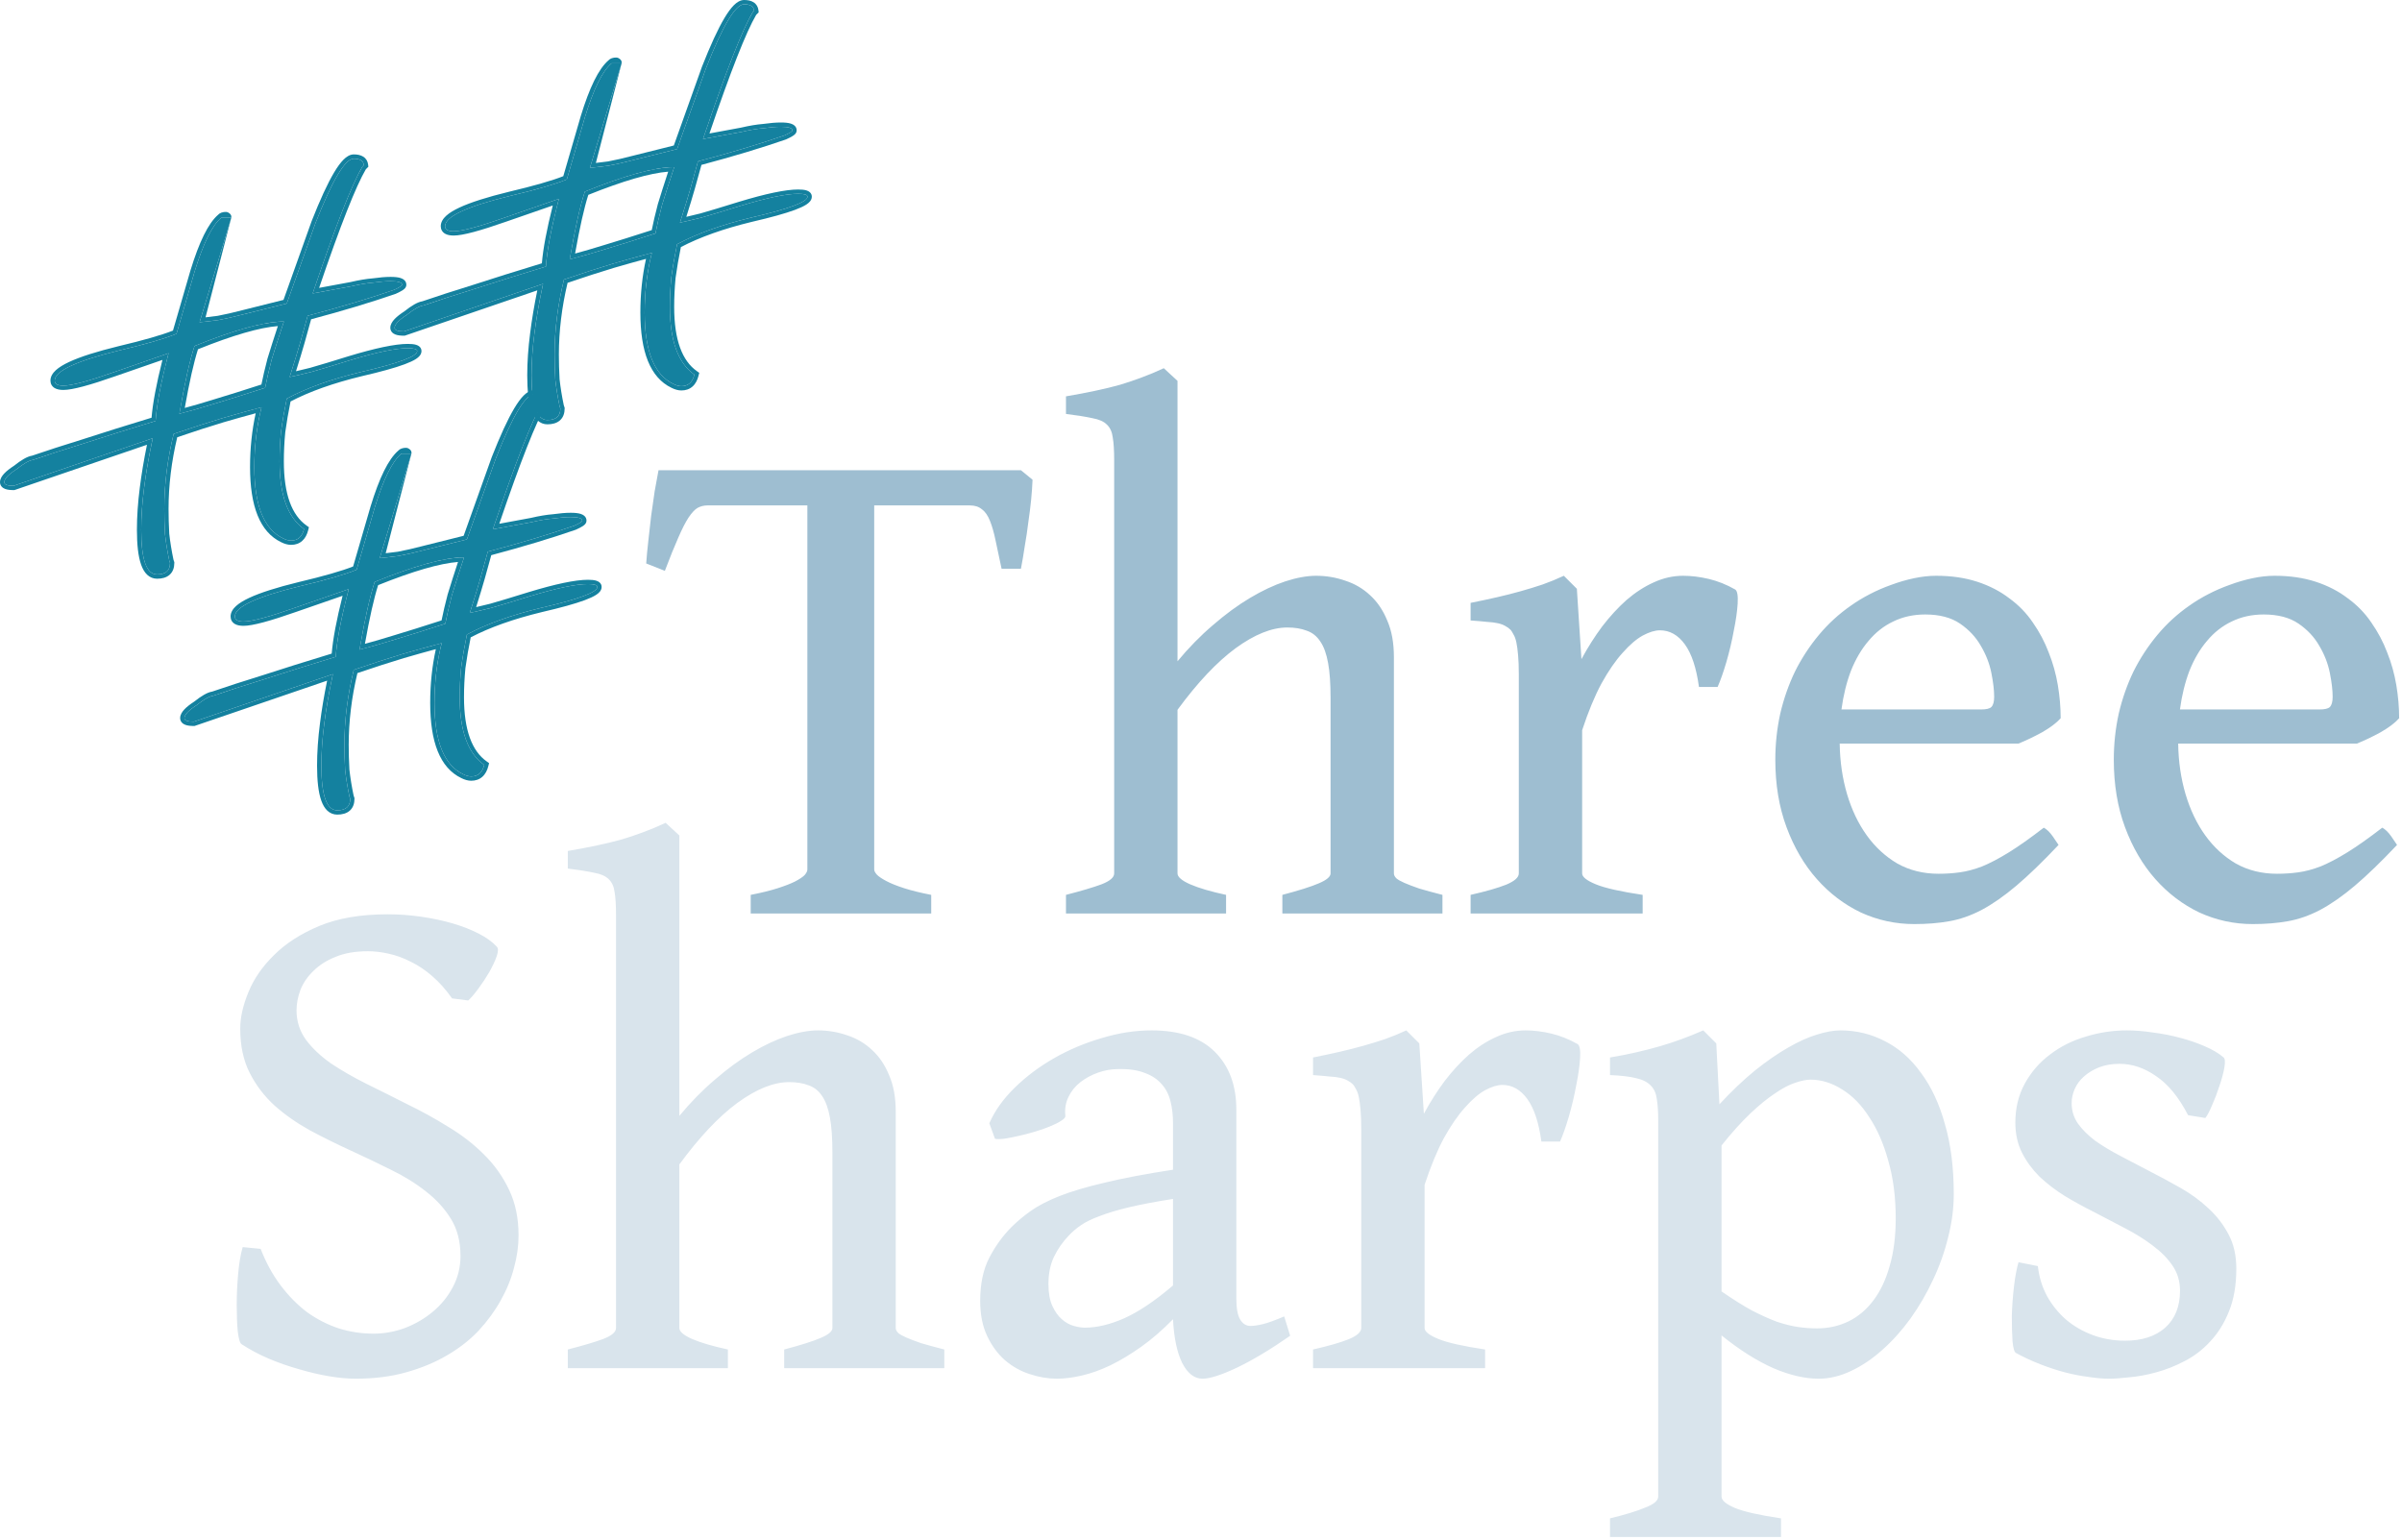 <svg width="560" height="359" viewBox="0 0 560 359" fill="none" xmlns="http://www.w3.org/2000/svg">
<path d="M127.616 97.936C125.152 97.936 123.92 94.464 123.92 87.52C123.92 84.496 124.144 81.248 124.592 77.776C125.04 74.192 125.712 70.328 126.608 66.184L94.184 77.272C92.728 77.272 92 76.992 92 76.432C92 75.648 92.952 74.64 94.856 73.408C96.536 72.064 97.824 71.336 98.72 71.224C101.968 70.104 105.944 68.816 110.648 67.36C115.464 65.792 121.008 64.056 127.28 62.152C127.504 58.456 128.512 53.192 130.304 46.36L117.704 50.728C111.656 52.856 107.68 53.92 105.776 53.92C104.432 53.92 103.76 53.528 103.76 52.744C103.76 50.504 108.8 48.152 118.88 45.688C125.04 44.232 129.464 42.944 132.152 41.824L136.352 27.376C138.368 20.768 140.44 16.568 142.568 14.776H144.92L137.528 39.136C138.76 39.024 140.216 38.856 141.896 38.632C143.688 38.296 145.648 37.848 147.776 37.288L157.856 34.768L164.576 15.952C168.496 5.984 171.464 1 173.48 1C174.936 1 175.72 1.504 175.832 2.512L175.496 2.848C173.032 6.992 169.168 16.848 163.904 32.416L172.976 30.736C174.88 30.288 176.56 30.008 178.016 29.896C179.584 29.672 180.928 29.56 182.048 29.56C183.84 29.56 184.736 29.84 184.736 30.4C184.736 30.624 184.12 31.016 182.888 31.576C177.064 33.592 170.344 35.608 162.728 37.624C162.28 39.192 161.72 41.208 161.048 43.672C160.376 46.024 159.536 48.768 158.528 51.904C159.648 51.68 161.328 51.288 163.568 50.728C165.92 50.056 168.888 49.16 172.472 48.04C178.744 46.136 183.28 45.184 186.08 45.184C187.536 45.184 188.264 45.408 188.264 45.856C188.264 47.088 183.896 48.712 175.16 50.728C168.216 52.408 162.448 54.48 157.856 56.944C157.296 59.632 156.848 62.208 156.512 64.672C156.288 67.024 156.176 69.32 156.176 71.56C156.176 79.4 158.08 84.664 161.888 87.352C161.44 89.144 160.432 90.04 158.864 90.04C158.304 90.04 157.688 89.872 157.016 89.536C152.536 87.408 150.296 81.864 150.296 72.904C150.296 67.976 150.856 63.328 151.976 58.96C149.4 59.632 146.376 60.472 142.904 61.48C139.544 62.488 135.736 63.72 131.48 65.176C130.024 71.112 129.296 76.936 129.296 82.648C129.296 84.552 129.352 86.512 129.464 88.528C129.688 90.544 130.024 92.616 130.472 94.744L130.64 95.248C130.64 97.04 129.632 97.936 127.616 97.936ZM132.824 60.472C135.064 59.912 137.808 59.128 141.056 58.12C144.416 57.112 148.336 55.88 152.816 54.424C153.152 52.632 153.656 50.448 154.328 47.872C155.112 45.296 156.064 42.328 157.184 38.968C152.704 38.968 145.76 40.872 136.352 44.68C135.232 48.04 134.056 53.304 132.824 60.472Z" fill="#14819F"/>
<path fill-rule="evenodd" clip-rule="evenodd" d="M137.528 39.136C137.87 39.105 138.229 39.069 138.605 39.03C139.585 38.926 140.682 38.794 141.896 38.632C143.688 38.296 145.648 37.848 147.776 37.288L157.856 34.768L164.576 15.952C168.496 5.984 171.464 1 173.48 1C174.936 1 175.72 1.504 175.832 2.512L175.496 2.848C173.09 6.895 169.348 16.389 164.272 31.331C164.15 31.689 164.027 32.051 163.904 32.416L172.976 30.736C174.88 30.288 176.56 30.008 178.016 29.896C179.584 29.672 180.928 29.56 182.048 29.56C183.84 29.56 184.736 29.84 184.736 30.4C184.736 30.624 184.12 31.016 182.888 31.576C177.064 33.592 170.344 35.608 162.728 37.624C162.28 39.192 161.72 41.208 161.048 43.672C160.455 45.746 159.732 48.126 158.878 50.81C158.764 51.169 158.647 51.534 158.528 51.904C158.856 51.839 159.231 51.758 159.655 51.664C160.679 51.436 161.983 51.124 163.568 50.728C165.92 50.056 168.888 49.16 172.472 48.04C178.744 46.136 183.28 45.184 186.08 45.184C187.536 45.184 188.264 45.408 188.264 45.856C188.264 47.088 183.896 48.712 175.16 50.728C168.216 52.408 162.448 54.48 157.856 56.944C157.296 59.632 156.848 62.208 156.512 64.672C156.288 67.024 156.176 69.32 156.176 71.56C156.176 79.4 158.08 84.664 161.888 87.352C161.44 89.144 160.432 90.04 158.864 90.04C158.304 90.04 157.688 89.872 157.016 89.536C152.536 87.408 150.296 81.864 150.296 72.904C150.296 68.389 150.766 64.109 151.706 60.065C151.792 59.694 151.882 59.326 151.976 58.96C151.617 59.054 151.249 59.151 150.872 59.251C148.548 59.87 145.892 60.613 142.904 61.48C139.544 62.488 135.736 63.72 131.48 65.176C130.024 71.112 129.296 76.936 129.296 82.648C129.296 84.552 129.352 86.512 129.464 88.528C129.688 90.544 130.024 92.616 130.472 94.744L130.64 95.248C130.64 97.04 129.632 97.936 127.616 97.936C125.152 97.936 123.92 94.464 123.92 87.52C123.92 84.496 124.144 81.248 124.592 77.776C124.999 74.523 125.59 71.038 126.366 67.324C126.445 66.946 126.525 66.566 126.608 66.184L94.184 77.272C92.728 77.272 92 76.992 92 76.432C92 75.648 92.952 74.64 94.856 73.408C96.536 72.064 97.824 71.336 98.72 71.224C101.968 70.104 105.944 68.816 110.648 67.36C115.464 65.792 121.008 64.056 127.28 62.152C127.491 58.669 128.399 53.792 130.003 47.523C130.101 47.14 130.201 46.753 130.304 46.36L117.704 50.728C111.656 52.856 107.68 53.92 105.776 53.92C104.432 53.92 103.76 53.528 103.76 52.744C103.76 50.504 108.8 48.152 118.88 45.688C125.04 44.232 129.464 42.944 132.152 41.824L136.352 27.376C138.368 20.768 140.44 16.568 142.568 14.776C142.568 14.776 144.001 14.776 144.92 14.776C142.033 24.289 137.528 39.136 137.528 39.136ZM131.327 41.08L135.395 27.084C136.413 23.75 137.453 20.993 138.521 18.828C139.582 16.677 140.706 15.037 141.924 14.011C141.924 14.011 142.083 13.852 142.203 13.776C142.683 13.471 143.651 13.274 144.16 13.528C145.16 14.028 144.92 14.776 144.92 14.776C142.577 23.842 138.921 37.99 138.921 37.99C139.773 37.896 140.712 37.781 141.738 37.644C143.495 37.314 145.422 36.873 147.522 36.321L147.533 36.318L157.094 33.928L163.64 15.601L163.645 15.586C165.612 10.586 167.357 6.789 168.883 4.226C169.644 2.949 170.375 1.934 171.082 1.227C171.763 0.547 172.571 0 173.48 0C174.301 0 175.081 0.138 175.701 0.537C176.371 0.967 176.74 1.628 176.826 2.402L176.879 2.879L176.293 3.466C173.974 7.42 170.346 16.599 165.399 31.122L172.77 29.757C174.686 29.307 176.399 29.02 177.907 28.901C179.491 28.676 180.874 28.56 182.048 28.56C182.971 28.56 183.766 28.629 184.362 28.816C184.903 28.985 185.736 29.418 185.736 30.4C185.736 30.881 185.436 31.198 185.328 31.307C185.176 31.458 184.991 31.591 184.811 31.706C184.443 31.94 183.931 32.2 183.302 32.486L183.259 32.506L183.215 32.521C177.503 34.498 170.942 36.472 163.534 38.445C163.116 39.921 162.608 41.751 162.013 43.935L162.01 43.947C161.455 45.889 160.787 48.093 160.007 50.559C160.916 50.351 162.016 50.085 163.309 49.762C165.648 49.093 168.602 48.202 172.174 47.086L172.182 47.083C178.456 45.178 183.117 44.184 186.08 44.184C186.834 44.184 187.502 44.239 188.012 44.396C188.459 44.534 189.264 44.921 189.264 45.856C189.264 46.318 189.058 46.696 188.832 46.971C188.607 47.245 188.311 47.482 187.992 47.691C187.353 48.108 186.453 48.52 185.336 48.935C183.091 49.77 179.767 50.691 175.39 51.701C168.711 53.317 163.168 55.29 158.74 57.607C158.23 60.102 157.819 62.495 157.506 64.787C157.286 67.102 157.176 69.36 157.176 71.56C157.176 79.296 159.062 84.133 162.465 86.535L163.024 86.93L162.858 87.594C162.603 88.615 162.161 89.493 161.46 90.115C160.744 90.752 159.851 91.04 158.864 91.04C158.109 91.04 157.342 90.815 156.58 90.436C151.538 88.036 149.296 81.924 149.296 72.904C149.296 68.51 149.734 64.326 150.615 60.355C148.425 60.943 145.949 61.637 143.187 62.439C139.98 63.401 136.359 64.57 132.323 65.945C130.97 71.624 130.296 77.192 130.296 82.648C130.296 84.524 130.351 86.456 130.461 88.445C130.679 90.4 131.005 92.413 131.439 94.482L131.64 95.086V95.248C131.64 96.331 131.33 97.317 130.548 98.011C129.789 98.686 128.751 98.936 127.616 98.936C126.738 98.936 125.956 98.616 125.314 98.014C124.696 97.433 124.24 96.621 123.902 95.666C123.227 93.766 122.92 91.024 122.92 87.52C122.92 84.448 123.147 81.157 123.6 77.65C123.989 74.537 124.545 71.22 125.267 67.7L94.35 78.272H94.184C93.421 78.272 92.726 78.203 92.187 77.995C91.91 77.889 91.614 77.723 91.381 77.454C91.131 77.166 91 76.811 91 76.432C91 75.649 91.459 74.961 91.987 74.401C92.534 73.823 93.308 73.222 94.27 72.596C95.12 71.919 95.894 71.377 96.59 70.983C97.243 70.614 97.882 70.344 98.484 70.248C101.727 69.131 105.681 67.851 110.346 66.407C114.999 64.892 120.327 63.221 126.332 61.395C126.608 58.01 127.461 53.51 128.871 47.915L118.036 51.671L118.035 51.672C114.999 52.74 112.467 53.547 110.445 54.088C108.446 54.623 106.868 54.92 105.776 54.92C105.04 54.92 104.323 54.818 103.76 54.49C103.114 54.113 102.76 53.488 102.76 52.744C102.76 51.784 103.302 50.969 104.032 50.304C104.768 49.633 105.816 49.001 107.117 48.394C109.727 47.176 113.583 45.953 118.643 44.717L118.65 44.715C124.469 43.339 128.681 42.126 131.327 41.08ZM140.76 57.165L140.769 57.162C143.979 56.199 147.704 55.03 151.946 53.655C152.283 51.951 152.756 49.938 153.36 47.62L153.365 47.6L153.371 47.581C154.05 45.352 154.852 42.834 155.779 40.027C151.557 40.362 145.373 42.133 137.158 45.433C136.185 48.484 135.156 53.036 134.076 59.115C135.989 58.604 138.216 57.954 140.76 57.165ZM133.886 60.2C133.52 60.296 133.166 60.386 132.824 60.472C132.887 60.108 132.949 59.748 133.012 59.393C134.175 52.773 135.289 47.869 136.352 44.68C145.044 41.162 151.633 39.269 156.119 39.001C156.488 38.979 156.843 38.968 157.184 38.968C157.071 39.306 156.96 39.641 156.851 39.972C155.874 42.922 155.033 45.556 154.328 47.872C153.656 50.448 153.152 52.632 152.816 54.424C148.336 55.88 144.416 57.112 141.056 58.12C138.304 58.974 135.914 59.667 133.886 60.2Z" fill="#14819F"/>
<path d="M36.616 133.936C34.152 133.936 32.92 130.464 32.92 123.52C32.92 120.496 33.144 117.248 33.592 113.776C34.04 110.192 34.712 106.328 35.608 102.184L3.184 113.272C1.728 113.272 1 112.992 1 112.432C1 111.648 1.952 110.64 3.856 109.408C5.536 108.064 6.824 107.336 7.72 107.224C10.968 106.104 14.944 104.816 19.648 103.36C24.464 101.792 30.008 100.056 36.28 98.152C36.504 94.456 37.512 89.192 39.304 82.36L26.704 86.728C20.656 88.856 16.68 89.92 14.776 89.92C13.432 89.92 12.76 89.528 12.76 88.744C12.76 86.504 17.8 84.152 27.88 81.688C34.04 80.232 38.464 78.944 41.152 77.824L45.352 63.376C47.368 56.768 49.44 52.568 51.568 50.776H53.92L46.528 75.136C47.76 75.024 49.216 74.856 50.896 74.632C52.688 74.296 54.648 73.848 56.776 73.288L66.856 70.768L73.576 51.952C77.496 41.984 80.464 37 82.48 37C83.936 37 84.72 37.504 84.832 38.512L84.496 38.848C82.032 42.992 78.168 52.848 72.904 68.416L81.976 66.736C83.88 66.288 85.56 66.008 87.016 65.896C88.584 65.672 89.928 65.56 91.048 65.56C92.84 65.56 93.736 65.84 93.736 66.4C93.736 66.624 93.12 67.016 91.888 67.576C86.064 69.592 79.344 71.608 71.728 73.624C71.28 75.192 70.72 77.208 70.048 79.672C69.376 82.024 68.536 84.768 67.528 87.904C68.648 87.68 70.328 87.288 72.568 86.728C74.92 86.056 77.888 85.16 81.472 84.04C87.744 82.136 92.28 81.184 95.08 81.184C96.536 81.184 97.264 81.408 97.264 81.856C97.264 83.088 92.896 84.712 84.16 86.728C77.216 88.408 71.448 90.48 66.856 92.944C66.296 95.632 65.848 98.208 65.512 100.672C65.288 103.024 65.176 105.32 65.176 107.56C65.176 115.4 67.08 120.664 70.888 123.352C70.44 125.144 69.432 126.04 67.864 126.04C67.304 126.04 66.688 125.872 66.016 125.536C61.536 123.408 59.296 117.864 59.296 108.904C59.296 103.976 59.856 99.328 60.976 94.96C58.4 95.632 55.376 96.472 51.904 97.48C48.544 98.488 44.736 99.72 40.48 101.176C39.024 107.112 38.296 112.936 38.296 118.648C38.296 120.552 38.352 122.512 38.464 124.528C38.688 126.544 39.024 128.616 39.472 130.744L39.64 131.248C39.64 133.04 38.632 133.936 36.616 133.936ZM41.824 96.472C44.064 95.912 46.808 95.128 50.056 94.12C53.416 93.112 57.336 91.88 61.816 90.424C62.152 88.632 62.656 86.448 63.328 83.872C64.112 81.296 65.064 78.328 66.184 74.968C61.704 74.968 54.76 76.872 45.352 80.68C44.232 84.04 43.056 89.304 41.824 96.472Z" fill="#14819F"/>
<path fill-rule="evenodd" clip-rule="evenodd" d="M46.528 75.136C46.87 75.105 47.229 75.07 47.605 75.03C48.585 74.927 49.682 74.794 50.896 74.632C52.688 74.296 54.648 73.848 56.776 73.288L66.856 70.768L73.576 51.952C77.496 41.984 80.464 37 82.48 37C83.936 37 84.72 37.504 84.832 38.512L84.496 38.848C82.09 42.895 78.348 52.389 73.272 67.331C73.15 67.689 73.027 68.051 72.904 68.416L81.976 66.736C83.88 66.288 85.56 66.008 87.016 65.896C88.584 65.672 89.928 65.56 91.048 65.56C92.84 65.56 93.736 65.84 93.736 66.4C93.736 66.624 93.12 67.016 91.888 67.576C86.064 69.592 79.344 71.608 71.728 73.624C71.28 75.192 70.72 77.208 70.048 79.672C69.455 81.746 68.732 84.126 67.878 86.81C67.763 87.169 67.647 87.534 67.528 87.904C67.856 87.838 68.231 87.758 68.655 87.664C69.679 87.436 70.984 87.124 72.568 86.728C74.92 86.056 77.888 85.16 81.472 84.04C87.744 82.136 92.28 81.184 95.08 81.184C96.536 81.184 97.264 81.408 97.264 81.856C97.264 83.088 92.896 84.712 84.16 86.728C77.216 88.408 71.448 90.48 66.856 92.944C66.296 95.632 65.848 98.208 65.512 100.672C65.288 103.024 65.176 105.32 65.176 107.56C65.176 115.4 67.08 120.664 70.888 123.352C70.44 125.144 69.432 126.04 67.864 126.04C67.304 126.04 66.688 125.872 66.016 125.536C61.536 123.408 59.296 117.864 59.296 108.904C59.296 104.389 59.766 100.109 60.706 96.065C60.792 95.694 60.882 95.326 60.976 94.96C60.617 95.054 60.249 95.151 59.872 95.251C57.548 95.87 54.892 96.613 51.904 97.48C48.544 98.488 44.736 99.72 40.48 101.176C39.024 107.112 38.296 112.936 38.296 118.648C38.296 120.552 38.352 122.512 38.464 124.528C38.688 126.544 39.024 128.616 39.472 130.744L39.64 131.248C39.64 133.04 38.632 133.936 36.616 133.936C34.152 133.936 32.92 130.464 32.92 123.52C32.92 120.496 33.144 117.248 33.592 113.776C33.999 110.523 34.59 107.039 35.366 103.324C35.445 102.946 35.525 102.566 35.608 102.184L3.184 113.272C1.728 113.272 1 112.992 1 112.432C1 111.648 1.952 110.64 3.856 109.408C5.536 108.064 6.824 107.336 7.72 107.224C10.968 106.104 14.944 104.816 19.648 103.36C24.464 101.792 30.008 100.056 36.28 98.152C36.491 94.668 37.399 89.792 39.003 83.523C39.1 83.14 39.201 82.753 39.304 82.36L26.704 86.728C20.656 88.856 16.68 89.92 14.776 89.92C13.432 89.92 12.76 89.528 12.76 88.744C12.76 86.504 17.8 84.152 27.88 81.688C34.04 80.232 38.464 78.944 41.152 77.824L45.352 63.376C47.368 56.768 49.44 52.568 51.568 50.776C51.568 50.776 53.002 50.776 53.92 50.776C51.033 60.289 46.528 75.136 46.528 75.136ZM40.327 77.08L44.395 63.084C45.413 59.75 46.453 56.993 47.521 54.828C48.582 52.677 49.706 51.037 50.924 50.011C50.924 50.011 51.083 49.852 51.203 49.776C51.684 49.471 52.651 49.273 53.16 49.528C54.16 50.028 53.92 50.776 53.92 50.776C51.577 59.842 47.921 73.99 47.921 73.99C48.773 73.896 49.712 73.781 50.738 73.644C52.495 73.314 54.422 72.873 56.522 72.321L56.533 72.318L66.094 69.928L72.64 51.601L72.645 51.586C74.612 46.586 76.357 42.789 77.883 40.226C78.644 38.949 79.375 37.934 80.082 37.227C80.763 36.547 81.571 36 82.48 36C83.301 36 84.081 36.138 84.701 36.537C85.371 36.967 85.74 37.628 85.826 38.402L85.879 38.879L85.293 39.465C82.974 43.42 79.346 52.599 74.399 67.122L81.77 65.757C83.686 65.307 85.4 65.02 86.907 64.901C88.491 64.676 89.874 64.56 91.048 64.56C91.971 64.56 92.766 64.629 93.362 64.816C93.903 64.984 94.736 65.418 94.736 66.4C94.736 66.881 94.436 67.198 94.328 67.307C94.176 67.458 93.991 67.591 93.811 67.706C93.443 67.94 92.931 68.2 92.302 68.486L92.259 68.506L92.215 68.521C86.503 70.498 79.942 72.472 72.534 74.445C72.116 75.921 71.609 77.751 71.013 79.935L71.01 79.947C70.455 81.889 69.787 84.093 69.007 86.559C69.916 86.351 71.016 86.085 72.309 85.762C74.648 85.094 77.602 84.202 81.174 83.085L81.181 83.083C87.456 81.178 92.118 80.184 95.08 80.184C95.834 80.184 96.502 80.239 97.012 80.396C97.459 80.534 98.264 80.921 98.264 81.856C98.264 82.318 98.058 82.696 97.832 82.971C97.607 83.245 97.311 83.482 96.992 83.691C96.353 84.108 95.453 84.52 94.337 84.935C92.091 85.77 88.767 86.691 84.39 87.701C77.711 89.317 72.168 91.29 67.74 93.607C67.23 96.102 66.819 98.495 66.506 100.787C66.286 103.102 66.176 105.36 66.176 107.56C66.176 115.296 68.062 120.133 71.465 122.535L72.024 122.93L71.858 123.595C71.603 124.616 71.161 125.493 70.46 126.115C69.744 126.752 68.851 127.04 67.864 127.04C67.109 127.04 66.342 126.815 65.58 126.436C60.538 124.036 58.296 117.924 58.296 108.904C58.296 104.51 58.734 100.327 59.615 96.355C57.425 96.942 54.949 97.637 52.187 98.439C48.98 99.401 45.359 100.57 41.323 101.945C39.97 107.624 39.296 113.192 39.296 118.648C39.296 120.524 39.351 122.456 39.461 124.445C39.679 126.4 40.005 128.413 40.439 130.482L40.64 131.086V131.248C40.64 132.331 40.33 133.317 39.548 134.011C38.789 134.686 37.751 134.936 36.616 134.936C35.737 134.936 34.956 134.616 34.314 134.014C33.696 133.433 33.24 132.621 32.902 131.666C32.227 129.766 31.92 127.024 31.92 123.52C31.92 120.448 32.148 117.157 32.6 113.65C32.989 110.537 33.545 107.22 34.267 103.7L3.35 114.272H3.184C2.421 114.272 1.726 114.203 1.187 113.995C0.91 113.889 0.614 113.723 0.381 113.454C0.131 113.166 0 112.811 0 112.432C0 111.649 0.459 110.961 0.987 110.401C1.533 109.823 2.308 109.222 3.27 108.596C4.12 107.919 4.894 107.377 5.59 106.983C6.243 106.614 6.882 106.344 7.483 106.248C10.727 105.131 14.681 103.851 19.346 102.407C23.998 100.892 29.327 99.221 35.332 97.395C35.608 94.01 36.461 89.51 37.871 83.915L27.036 87.671L27.035 87.672C23.999 88.74 21.467 89.547 19.445 90.088C17.446 90.623 15.868 90.92 14.776 90.92C14.04 90.92 13.323 90.818 12.76 90.49C12.114 90.113 11.76 89.488 11.76 88.744C11.76 87.784 12.302 86.969 13.031 86.304C13.768 85.633 14.816 85.001 16.117 84.394C18.727 83.176 22.583 81.953 27.642 80.717L27.65 80.715C33.469 79.339 37.681 78.126 40.327 77.08ZM49.76 93.165L49.769 93.162C52.979 92.199 56.704 91.03 60.946 89.655C61.283 87.951 61.756 85.938 62.36 83.62L62.365 83.6L62.371 83.581C63.05 81.352 63.852 78.834 64.779 76.027C60.557 76.362 54.373 78.133 46.158 81.433C45.185 84.484 44.156 89.036 43.076 95.115C44.989 94.604 47.216 93.954 49.76 93.165ZM42.886 96.2C42.52 96.296 42.166 96.386 41.824 96.472C41.887 96.108 41.949 95.748 42.011 95.393C43.175 88.773 44.289 83.869 45.352 80.68C54.044 77.162 60.633 75.269 65.119 75.001C65.488 74.979 65.843 74.968 66.184 74.968C66.071 75.306 65.96 75.641 65.851 75.972C64.874 78.922 64.033 81.555 63.328 83.872C62.656 86.448 62.152 88.632 61.816 90.424C57.336 91.88 53.416 93.112 50.056 94.12C47.304 94.974 44.914 95.667 42.886 96.2Z" fill="#14819F"/>
<path d="M78.616 188.936C76.152 188.936 74.92 185.464 74.92 178.52C74.92 175.496 75.144 172.248 75.592 168.776C76.04 165.192 76.712 161.328 77.608 157.184L45.184 168.272C43.728 168.272 43 167.992 43 167.432C43 166.648 43.952 165.64 45.856 164.408C47.536 163.064 48.824 162.336 49.72 162.224C52.968 161.104 56.944 159.816 61.648 158.36C66.464 156.792 72.008 155.056 78.28 153.152C78.504 149.456 79.512 144.192 81.304 137.36L68.704 141.728C62.656 143.856 58.68 144.92 56.776 144.92C55.432 144.92 54.76 144.528 54.76 143.744C54.76 141.504 59.8 139.152 69.88 136.688C76.04 135.232 80.464 133.944 83.152 132.824L87.352 118.376C89.368 111.768 91.44 107.568 93.568 105.776H95.92L88.528 130.136C89.76 130.024 91.216 129.856 92.896 129.632C94.688 129.296 96.648 128.848 98.776 128.288L108.856 125.768L115.576 106.952C119.496 96.984 122.464 92 124.48 92C125.936 92 126.72 92.504 126.832 93.512L126.496 93.848C124.032 97.992 120.168 107.848 114.904 123.416L123.976 121.736C125.88 121.288 127.56 121.008 129.016 120.896C130.584 120.672 131.928 120.56 133.048 120.56C134.84 120.56 135.736 120.84 135.736 121.4C135.736 121.624 135.12 122.016 133.888 122.576C128.064 124.592 121.344 126.608 113.728 128.624C113.28 130.192 112.72 132.208 112.048 134.672C111.376 137.024 110.536 139.768 109.528 142.904C110.648 142.68 112.328 142.288 114.568 141.728C116.92 141.056 119.888 140.16 123.472 139.04C129.744 137.136 134.28 136.184 137.08 136.184C138.536 136.184 139.264 136.408 139.264 136.856C139.264 138.088 134.896 139.712 126.16 141.728C119.216 143.408 113.448 145.48 108.856 147.944C108.296 150.632 107.848 153.208 107.512 155.672C107.288 158.024 107.176 160.32 107.176 162.56C107.176 170.4 109.08 175.664 112.888 178.352C112.44 180.144 111.432 181.04 109.864 181.04C109.304 181.04 108.688 180.872 108.016 180.536C103.536 178.408 101.296 172.864 101.296 163.904C101.296 158.976 101.856 154.328 102.976 149.96C100.4 150.632 97.376 151.472 93.904 152.48C90.544 153.488 86.736 154.72 82.48 156.176C81.024 162.112 80.296 167.936 80.296 173.648C80.296 175.552 80.352 177.512 80.464 179.528C80.688 181.544 81.024 183.616 81.472 185.744L81.64 186.248C81.64 188.04 80.632 188.936 78.616 188.936ZM83.824 151.472C86.064 150.912 88.808 150.128 92.056 149.12C95.416 148.112 99.336 146.88 103.816 145.424C104.152 143.632 104.656 141.448 105.328 138.872C106.112 136.296 107.064 133.328 108.184 129.968C103.704 129.968 96.76 131.872 87.352 135.68C86.232 139.04 85.056 144.304 83.824 151.472Z" fill="#14819F"/>
<path fill-rule="evenodd" clip-rule="evenodd" d="M88.528 130.136C88.87 130.105 89.229 130.07 89.605 130.03C90.585 129.926 91.682 129.794 92.896 129.632C94.688 129.296 96.648 128.848 98.776 128.288L108.856 125.768L115.576 106.952C119.496 96.984 122.464 92 124.48 92C125.936 92 126.72 92.504 126.832 93.512L126.496 93.848C124.09 97.895 120.348 107.389 115.272 122.331C115.15 122.689 115.027 123.051 114.904 123.416L123.976 121.736C125.88 121.288 127.56 121.008 129.016 120.896C130.584 120.672 131.928 120.56 133.048 120.56C134.84 120.56 135.736 120.84 135.736 121.4C135.736 121.624 135.12 122.016 133.888 122.576C128.064 124.592 121.344 126.608 113.728 128.624C113.28 130.192 112.72 132.208 112.048 134.672C111.455 136.746 110.732 139.126 109.878 141.81C109.764 142.169 109.647 142.534 109.528 142.904C109.856 142.838 110.231 142.759 110.655 142.664C111.679 142.436 112.983 142.124 114.568 141.728C116.92 141.056 119.888 140.16 123.472 139.04C129.744 137.136 134.28 136.184 137.08 136.184C138.536 136.184 139.264 136.408 139.264 136.856C139.264 138.088 134.896 139.712 126.16 141.728C119.216 143.408 113.448 145.48 108.856 147.944C108.296 150.632 107.848 153.208 107.512 155.672C107.288 158.024 107.176 160.32 107.176 162.56C107.176 170.4 109.08 175.664 112.888 178.352C112.44 180.144 111.432 181.04 109.864 181.04C109.304 181.04 108.688 180.872 108.016 180.536C103.536 178.408 101.296 172.864 101.296 163.904C101.296 159.389 101.766 155.109 102.706 151.065C102.792 150.694 102.882 150.326 102.976 149.96C102.617 150.054 102.249 150.151 101.872 150.251C99.548 150.87 96.892 151.613 93.904 152.48C90.544 153.488 86.736 154.72 82.48 156.176C81.024 162.112 80.296 167.936 80.296 173.648C80.296 175.552 80.352 177.512 80.464 179.528C80.688 181.544 81.024 183.616 81.472 185.744L81.64 186.248C81.64 188.04 80.632 188.936 78.616 188.936C76.152 188.936 74.92 185.464 74.92 178.52C74.92 175.496 75.144 172.248 75.592 168.776C75.999 165.523 76.59 162.039 77.366 158.324C77.445 157.946 77.525 157.566 77.608 157.184L45.184 168.272C43.728 168.272 43 167.992 43 167.432C43 166.648 43.952 165.64 45.856 164.408C47.536 163.064 48.824 162.336 49.72 162.224C52.968 161.104 56.944 159.816 61.648 158.36C66.464 156.792 72.008 155.056 78.28 153.152C78.491 149.668 79.399 144.792 81.003 138.523C81.1 138.14 81.201 137.753 81.304 137.36L68.704 141.728C62.656 143.856 58.68 144.92 56.776 144.92C55.432 144.92 54.76 144.528 54.76 143.744C54.76 141.504 59.8 139.152 69.88 136.688C76.04 135.232 80.464 133.944 83.152 132.824L87.352 118.376C89.368 111.768 91.44 107.568 93.568 105.776C93.568 105.776 95.001 105.776 95.92 105.776C93.033 115.289 88.528 130.136 88.528 130.136ZM82.327 132.08L86.395 118.084C87.413 114.75 88.453 111.993 89.521 109.828C90.582 107.677 91.706 106.037 92.924 105.011C92.924 105.011 93.083 104.852 93.203 104.776C93.683 104.471 94.651 104.274 95.16 104.528C96.16 105.028 95.92 105.776 95.92 105.776C93.577 114.842 89.921 128.99 89.921 128.99C90.773 128.896 91.712 128.781 92.738 128.644C94.495 128.314 96.422 127.873 98.522 127.321L98.533 127.318L108.094 124.928L114.64 106.601L114.645 106.586C116.612 101.586 118.357 97.789 119.883 95.226C120.644 93.949 121.375 92.934 122.082 92.227C122.763 91.547 123.571 91 124.48 91C125.301 91 126.081 91.138 126.701 91.537C127.371 91.967 127.74 92.628 127.826 93.402L127.879 93.879L127.293 94.466C124.974 98.42 121.346 107.599 116.399 122.122L123.77 120.757C125.686 120.307 127.399 120.02 128.907 119.901C130.491 119.676 131.874 119.56 133.048 119.56C133.971 119.56 134.766 119.629 135.362 119.816C135.903 119.985 136.736 120.418 136.736 121.4C136.736 121.881 136.436 122.198 136.328 122.307C136.176 122.458 135.991 122.591 135.811 122.706C135.443 122.94 134.931 123.2 134.302 123.486L134.259 123.506L134.215 123.521C128.503 125.498 121.942 127.473 114.534 129.445C114.116 130.921 113.608 132.751 113.013 134.935L113.01 134.947C112.455 136.889 111.787 139.093 111.007 141.559C111.916 141.351 113.016 141.085 114.309 140.762C116.648 140.093 119.602 139.202 123.174 138.086L123.182 138.083C129.456 136.178 134.117 135.184 137.08 135.184C137.834 135.184 138.502 135.239 139.012 135.396C139.459 135.534 140.264 135.921 140.264 136.856C140.264 137.318 140.058 137.696 139.832 137.971C139.607 138.245 139.311 138.482 138.992 138.69C138.353 139.108 137.453 139.52 136.336 139.935C134.091 140.77 130.767 141.691 126.39 142.701C119.711 144.317 114.168 146.29 109.74 148.607C109.23 151.101 108.819 153.495 108.506 155.787C108.286 158.102 108.176 160.36 108.176 162.56C108.176 170.296 110.062 175.133 113.465 177.535L114.024 177.93L113.858 178.595C113.603 179.616 113.161 180.493 112.46 181.115C111.744 181.752 110.851 182.04 109.864 182.04C109.109 182.04 108.342 181.815 107.58 181.436C102.538 179.036 100.296 172.924 100.296 163.904C100.296 159.51 100.734 155.327 101.615 151.355C99.425 151.943 96.949 152.637 94.186 153.439C90.98 154.401 87.359 155.57 83.323 156.945C81.97 162.624 81.296 168.192 81.296 173.648C81.296 175.524 81.351 177.456 81.461 179.445C81.679 181.4 82.005 183.413 82.439 185.482L82.64 186.086V186.248C82.64 187.331 82.33 188.317 81.548 189.011C80.789 189.686 79.751 189.936 78.616 189.936C77.737 189.936 76.956 189.616 76.314 189.014C75.696 188.433 75.24 187.621 74.902 186.666C74.227 184.766 73.92 182.024 73.92 178.52C73.92 175.448 74.147 172.157 74.6 168.65C74.989 165.537 75.545 162.22 76.267 158.7L45.35 169.272H45.184C44.421 169.272 43.726 169.203 43.187 168.995C42.91 168.889 42.614 168.723 42.381 168.454C42.131 168.166 42 167.811 42 167.432C42 166.649 42.459 165.961 42.987 165.401C43.533 164.823 44.308 164.222 45.27 163.596C46.12 162.919 46.894 162.377 47.59 161.983C48.243 161.614 48.882 161.344 49.483 161.248C52.727 160.131 56.681 158.851 61.346 157.407C65.999 155.892 71.327 154.221 77.332 152.395C77.608 149.01 78.461 144.509 79.871 138.915L69.036 142.671L69.035 142.672C65.999 143.74 63.467 144.547 61.444 145.088C59.446 145.623 57.868 145.92 56.776 145.92C56.039 145.92 55.323 145.818 54.76 145.49C54.114 145.113 53.76 144.488 53.76 143.744C53.76 142.784 54.302 141.969 55.032 141.304C55.768 140.633 56.816 140.001 58.117 139.394C60.727 138.176 64.583 136.953 69.642 135.717L69.65 135.715C75.469 134.339 79.681 133.126 82.327 132.08ZM91.76 148.165L91.769 148.162C94.979 147.199 98.704 146.03 102.946 144.655C103.283 142.951 103.756 140.938 104.36 138.62L104.365 138.6L104.371 138.581C105.05 136.352 105.852 133.834 106.779 131.027C102.557 131.362 96.373 133.133 88.158 136.433C87.185 139.484 86.156 144.036 85.076 150.115C86.989 149.604 89.216 148.954 91.76 148.165ZM84.886 151.2C84.52 151.296 84.166 151.386 83.824 151.472C83.887 151.107 83.949 150.748 84.011 150.393C85.175 143.774 86.289 138.869 87.352 135.68C96.044 132.162 102.633 130.269 107.119 130.001C107.488 129.979 107.843 129.968 108.184 129.968C108.071 130.307 107.96 130.641 107.851 130.972C106.874 133.922 106.033 136.556 105.328 138.872C104.656 141.448 104.152 143.632 103.816 145.424C99.336 146.88 95.416 148.112 92.056 149.12C89.304 149.974 86.914 150.667 84.886 151.2Z" fill="#14819F"/>
<path d="M175.02 213V208.652C177.535 208.16 179.641 207.641 181.336 207.094C183.031 206.547 184.371 206.027 185.355 205.535C186.395 204.988 187.133 204.496 187.57 204.059C188.008 203.566 188.227 203.129 188.227 202.746V117.844H164.93C164.109 117.844 163.344 118.035 162.633 118.418C161.977 118.801 161.266 119.566 160.5 120.715C159.789 121.809 158.996 123.367 158.121 125.391C157.246 127.359 156.207 129.93 155.004 133.102L150.656 131.379C150.766 129.793 150.93 128.043 151.148 126.129C151.367 124.16 151.586 122.219 151.805 120.305C152.078 118.336 152.352 116.422 152.625 114.562C152.953 112.703 153.254 111.062 153.527 109.641H238.02L240.727 111.855C240.672 113.277 240.562 114.836 240.398 116.531C240.234 118.172 240.016 119.922 239.742 121.781C239.523 123.586 239.25 125.418 238.922 127.277C238.648 129.137 238.348 130.914 238.02 132.609H233.508C232.961 130.094 232.496 127.906 232.113 126.047C231.73 124.188 231.293 122.656 230.801 121.453C230.309 120.195 229.68 119.293 228.914 118.746C228.203 118.145 227.273 117.844 226.125 117.844H203.812V202.746C203.812 203.074 204.031 203.484 204.469 203.977C204.906 204.414 205.645 204.906 206.684 205.453C207.723 206 209.09 206.547 210.785 207.094C212.48 207.641 214.586 208.16 217.102 208.652V213H175.02ZM298.969 213V208.652C302.906 207.613 305.75 206.711 307.5 205.945C309.305 205.18 310.207 204.414 310.207 203.648V162.715C310.207 159.379 310.016 156.672 309.633 154.594C309.25 152.461 308.648 150.793 307.828 149.59C307.008 148.332 305.941 147.484 304.629 147.047C303.371 146.555 301.867 146.309 300.117 146.309C296.508 146.309 292.488 147.922 288.059 151.148C283.684 154.375 279.172 159.16 274.523 165.504V203.648C274.523 204.469 275.508 205.316 277.477 206.191C279.5 207.066 282.289 207.887 285.844 208.652V213H248.52V208.652C252.129 207.723 254.891 206.902 256.805 206.191C258.773 205.426 259.758 204.578 259.758 203.648V107.344C259.758 105.047 259.648 103.27 259.43 102.012C259.266 100.699 258.801 99.688 258.035 98.977C257.324 98.266 256.203 97.773 254.672 97.5C253.195 97.172 251.145 96.844 248.52 96.516V92.414C251.09 91.977 253.387 91.539 255.41 91.102C257.488 90.664 259.402 90.199 261.152 89.707C262.957 89.16 264.652 88.586 266.238 87.984C267.879 87.383 269.574 86.672 271.324 85.852L274.523 88.805V154.184C277.148 151.012 279.91 148.195 282.809 145.734C285.707 143.219 288.578 141.113 291.422 139.418C294.266 137.723 297 136.438 299.625 135.562C302.305 134.688 304.711 134.25 306.844 134.25C309.195 134.25 311.465 134.633 313.652 135.398C315.84 136.109 317.754 137.23 319.395 138.762C321.09 140.293 322.43 142.262 323.414 144.668C324.453 147.02 324.973 149.863 324.973 153.199V203.648C324.973 204.031 325.164 204.414 325.547 204.797C325.93 205.125 326.559 205.48 327.434 205.863C328.309 206.246 329.457 206.684 330.879 207.176C332.355 207.613 334.16 208.105 336.293 208.652V213H298.969ZM404.543 137.449C405.035 137.777 405.227 138.871 405.117 140.73C405.008 142.535 404.707 144.641 404.215 147.047C403.777 149.453 403.203 151.887 402.492 154.348C401.781 156.754 401.098 158.695 400.441 160.172H396.094C395.492 155.742 394.398 152.434 392.812 150.246C391.227 148.059 389.285 146.965 386.988 146.965C385.84 146.965 384.5 147.375 382.969 148.195C381.492 149.016 379.934 150.355 378.293 152.215C376.652 154.02 375.012 156.398 373.371 159.352C371.785 162.305 370.281 165.941 368.859 170.262V203.648C368.859 204.469 369.926 205.316 372.059 206.191C374.191 207.066 377.828 207.887 382.969 208.652V213H342.855V208.652C346.465 207.832 349.227 207.039 351.141 206.273C353.109 205.453 354.094 204.578 354.094 203.648V157.301C354.094 155.496 354.039 153.992 353.93 152.789C353.82 151.531 353.684 150.52 353.52 149.754C353.355 148.988 353.137 148.387 352.863 147.949C352.645 147.512 352.426 147.156 352.207 146.883C351.824 146.5 351.414 146.199 350.977 145.98C350.539 145.707 349.965 145.488 349.254 145.324C348.543 145.16 347.668 145.051 346.629 144.996C345.645 144.887 344.387 144.777 342.855 144.668V140.566C345.043 140.129 347.094 139.691 349.008 139.254C350.922 138.816 352.754 138.352 354.504 137.859C356.254 137.367 357.949 136.848 359.59 136.301C361.285 135.699 362.953 135.016 364.594 134.25L367.629 137.285L368.695 153.691C370.172 150.957 371.785 148.414 373.535 146.062C375.34 143.711 377.227 141.66 379.195 139.91C381.219 138.16 383.324 136.793 385.512 135.809C387.754 134.77 390.051 134.25 392.402 134.25C394.316 134.25 396.312 134.496 398.391 134.988C400.469 135.48 402.52 136.301 404.543 137.449ZM448.84 143.273C446.105 143.273 443.617 143.82 441.375 144.914C439.188 145.953 437.273 147.457 435.633 149.426C433.992 151.34 432.625 153.664 431.531 156.398C430.492 159.133 429.754 162.141 429.316 165.422H461.801C463.059 165.422 463.879 165.23 464.262 164.848C464.699 164.41 464.918 163.617 464.918 162.469C464.918 160.938 464.699 159.078 464.262 156.891C463.824 154.703 463.004 152.598 461.801 150.574C460.652 148.551 459.039 146.828 456.961 145.406C454.883 143.984 452.176 143.273 448.84 143.273ZM480.422 167.473C479.438 168.566 477.988 169.66 476.074 170.754C474.16 171.793 472.328 172.668 470.578 173.379H428.906C428.961 177.535 429.535 181.473 430.629 185.191C431.723 188.855 433.254 192.055 435.223 194.789C437.191 197.523 439.57 199.711 442.359 201.352C445.203 202.938 448.402 203.73 451.957 203.73C453.652 203.73 455.293 203.621 456.879 203.402C458.52 203.184 460.27 202.719 462.129 202.008C463.988 201.242 466.066 200.148 468.363 198.727C470.66 197.305 473.367 195.391 476.484 192.984C477.195 193.367 477.879 194.023 478.535 194.953C479.191 195.883 479.656 196.566 479.93 197.004C476.211 200.941 472.93 204.113 470.086 206.52C467.242 208.926 464.535 210.812 461.965 212.18C459.449 213.492 456.934 214.367 454.418 214.805C451.957 215.242 449.25 215.461 446.297 215.461C441.922 215.461 437.766 214.559 433.828 212.754C429.945 210.895 426.527 208.297 423.574 204.961C420.621 201.625 418.27 197.605 416.52 192.902C414.77 188.199 413.895 182.949 413.895 177.152C413.895 173.488 414.277 169.906 415.043 166.406C415.863 162.906 417.012 159.625 418.488 156.562C420.02 153.5 421.879 150.656 424.066 148.031C426.254 145.406 428.77 143.109 431.613 141.141C432.926 140.211 434.375 139.336 435.961 138.516C437.547 137.695 439.188 136.984 440.883 136.383C442.633 135.727 444.41 135.207 446.215 134.824C448.02 134.441 449.742 134.25 451.383 134.25C454.938 134.25 458.137 134.715 460.98 135.645C463.824 136.574 466.312 137.859 468.445 139.5C470.633 141.086 472.465 142.973 473.941 145.16C475.473 147.348 476.703 149.672 477.633 152.133C478.617 154.594 479.328 157.137 479.766 159.762C480.203 162.387 480.422 164.957 480.422 167.473ZM527.754 143.273C525.02 143.273 522.531 143.82 520.289 144.914C518.102 145.953 516.188 147.457 514.547 149.426C512.906 151.34 511.539 153.664 510.445 156.398C509.406 159.133 508.668 162.141 508.23 165.422H540.715C541.973 165.422 542.793 165.23 543.176 164.848C543.613 164.41 543.832 163.617 543.832 162.469C543.832 160.938 543.613 159.078 543.176 156.891C542.738 154.703 541.918 152.598 540.715 150.574C539.566 148.551 537.953 146.828 535.875 145.406C533.797 143.984 531.09 143.273 527.754 143.273ZM559.336 167.473C558.352 168.566 556.902 169.66 554.988 170.754C553.074 171.793 551.242 172.668 549.492 173.379H507.82C507.875 177.535 508.449 181.473 509.543 185.191C510.637 188.855 512.168 192.055 514.137 194.789C516.105 197.523 518.484 199.711 521.273 201.352C524.117 202.938 527.316 203.73 530.871 203.73C532.566 203.73 534.207 203.621 535.793 203.402C537.434 203.184 539.184 202.719 541.043 202.008C542.902 201.242 544.98 200.148 547.277 198.727C549.574 197.305 552.281 195.391 555.398 192.984C556.109 193.367 556.793 194.023 557.449 194.953C558.105 195.883 558.57 196.566 558.844 197.004C555.125 200.941 551.844 204.113 549 206.52C546.156 208.926 543.449 210.812 540.879 212.18C538.363 213.492 535.848 214.367 533.332 214.805C530.871 215.242 528.164 215.461 525.211 215.461C520.836 215.461 516.68 214.559 512.742 212.754C508.859 210.895 505.441 208.297 502.488 204.961C499.535 201.625 497.184 197.605 495.434 192.902C493.684 188.199 492.809 182.949 492.809 177.152C492.809 173.488 493.191 169.906 493.957 166.406C494.777 162.906 495.926 159.625 497.402 156.562C498.934 153.5 500.793 150.656 502.98 148.031C505.168 145.406 507.684 143.109 510.527 141.141C511.84 140.211 513.289 139.336 514.875 138.516C516.461 137.695 518.102 136.984 519.797 136.383C521.547 135.727 523.324 135.207 525.129 134.824C526.934 134.441 528.656 134.25 530.297 134.25C533.852 134.25 537.051 134.715 539.895 135.645C542.738 136.574 545.227 137.859 547.359 139.5C549.547 141.086 551.379 142.973 552.855 145.16C554.387 147.348 555.617 149.672 556.547 152.133C557.531 154.594 558.242 157.137 558.68 159.762C559.117 162.387 559.336 164.957 559.336 167.473Z" fill="#9EBED1"/>
<path d="M120.895 288.074C120.895 290.535 120.539 293.051 119.828 295.621C119.172 298.191 118.133 300.734 116.711 303.25C115.344 305.711 113.621 308.062 111.543 310.305C109.465 312.492 107.004 314.406 104.16 316.047C101.371 317.688 98.199 319 94.644 319.984C91.144 320.969 87.234 321.461 82.914 321.461C81.055 321.461 78.977 321.27 76.68 320.887C74.438 320.504 72.113 319.957 69.707 319.246C67.356 318.59 65.004 317.77 62.652 316.785C60.355 315.801 58.25 314.68 56.336 313.422C55.953 313.203 55.652 312.219 55.434 310.469C55.27 308.719 55.188 306.668 55.188 304.316C55.188 301.965 55.297 299.559 55.516 297.098C55.734 294.582 56.09 292.477 56.582 290.781L60.766 291.191C62.023 294.418 63.582 297.262 65.441 299.723C67.301 302.184 69.352 304.262 71.594 305.957C73.891 307.598 76.352 308.855 78.977 309.73C81.602 310.551 84.309 310.961 87.098 310.961C89.559 310.961 91.992 310.523 94.398 309.648C96.805 308.719 98.965 307.461 100.879 305.875C102.848 304.234 104.406 302.32 105.555 300.133C106.758 297.891 107.359 295.457 107.359 292.832C107.359 289.496 106.621 286.625 105.145 284.219C103.668 281.812 101.727 279.68 99.32 277.82C96.914 275.906 94.18 274.211 91.117 272.734C88.055 271.203 84.91 269.699 81.684 268.223C78.457 266.746 75.312 265.188 72.25 263.547C69.188 261.852 66.453 259.938 64.047 257.805C61.641 255.617 59.699 253.074 58.223 250.176C56.746 247.277 56.008 243.832 56.008 239.84C56.008 237.27 56.637 234.453 57.895 231.391C59.152 228.273 61.148 225.375 63.883 222.695C66.617 219.961 70.144 217.691 74.465 215.887C78.84 214.082 84.144 213.18 90.379 213.18C93.004 213.18 95.629 213.371 98.254 213.754C100.879 214.137 103.312 214.656 105.555 215.312C107.797 215.969 109.82 216.762 111.625 217.691C113.43 218.621 114.824 219.633 115.809 220.727C116.191 221.055 116.191 221.793 115.809 222.941C115.426 224.035 114.852 225.266 114.086 226.633C113.32 227.945 112.473 229.23 111.543 230.488C110.613 231.746 109.82 232.676 109.164 233.277L105.391 232.785C103.969 230.762 102.438 229.039 100.797 227.617C99.156 226.195 97.488 225.074 95.793 224.254C94.098 223.379 92.375 222.75 90.625 222.367C88.93 221.984 87.316 221.793 85.785 221.793C82.832 221.793 80.316 222.23 78.238 223.105C76.16 223.926 74.438 225.02 73.07 226.387C71.703 227.699 70.691 229.176 70.035 230.816C69.434 232.457 69.133 234.043 69.133 235.574C69.133 238.145 69.871 240.441 71.348 242.465C72.824 244.434 74.766 246.266 77.172 247.961C79.633 249.602 82.394 251.188 85.457 252.719C88.574 254.25 91.746 255.836 94.973 257.477C98.254 259.062 101.426 260.812 104.488 262.727C107.605 264.586 110.367 266.719 112.773 269.125C115.234 271.531 117.203 274.293 118.68 277.41C120.156 280.473 120.895 284.027 120.895 288.074ZM182.828 319V314.652C186.766 313.613 189.609 312.711 191.359 311.945C193.164 311.18 194.066 310.414 194.066 309.648V268.715C194.066 265.379 193.875 262.672 193.492 260.594C193.109 258.461 192.508 256.793 191.688 255.59C190.867 254.332 189.801 253.484 188.488 253.047C187.23 252.555 185.727 252.309 183.977 252.309C180.367 252.309 176.348 253.922 171.918 257.148C167.543 260.375 163.031 265.16 158.383 271.504V309.648C158.383 310.469 159.367 311.316 161.336 312.191C163.359 313.066 166.148 313.887 169.703 314.652V319H132.379V314.652C135.988 313.723 138.75 312.902 140.664 312.191C142.633 311.426 143.617 310.578 143.617 309.648V213.344C143.617 211.047 143.508 209.27 143.289 208.012C143.125 206.699 142.66 205.688 141.895 204.977C141.184 204.266 140.062 203.773 138.531 203.5C137.055 203.172 135.004 202.844 132.379 202.516V198.414C134.949 197.977 137.246 197.539 139.27 197.102C141.348 196.664 143.262 196.199 145.012 195.707C146.816 195.16 148.512 194.586 150.098 193.984C151.738 193.383 153.434 192.672 155.184 191.852L158.383 194.805V260.184C161.008 257.012 163.77 254.195 166.668 251.734C169.566 249.219 172.438 247.113 175.281 245.418C178.125 243.723 180.859 242.438 183.484 241.562C186.164 240.688 188.57 240.25 190.703 240.25C193.055 240.25 195.324 240.633 197.512 241.398C199.699 242.109 201.613 243.23 203.254 244.762C204.949 246.293 206.289 248.262 207.273 250.668C208.312 253.02 208.832 255.863 208.832 259.199V309.648C208.832 310.031 209.023 310.414 209.406 310.797C209.789 311.125 210.418 311.48 211.293 311.863C212.168 312.246 213.316 312.684 214.738 313.176C216.215 313.613 218.02 314.105 220.152 314.652V319H182.828ZM252.883 309.566C255.727 309.566 258.816 308.828 262.152 307.352C265.543 305.82 269.316 303.277 273.473 299.723V279.543C269.316 280.199 265.871 280.855 263.137 281.512C260.402 282.168 258.133 282.852 256.328 283.562C254.523 284.219 253.074 284.93 251.98 285.695C250.941 286.406 250.012 287.199 249.191 288.074C247.77 289.551 246.621 291.191 245.746 292.996C244.871 294.801 244.434 296.934 244.434 299.395C244.434 301.473 244.734 303.168 245.336 304.48C245.938 305.793 246.676 306.832 247.551 307.598C248.426 308.363 249.355 308.883 250.34 309.156C251.324 309.43 252.172 309.566 252.883 309.566ZM300.789 311.453C296.141 314.68 291.984 317.168 288.32 318.918C284.711 320.613 282.059 321.461 280.363 321.461C278.449 321.461 276.863 320.23 275.605 317.77C274.402 315.309 273.691 311.918 273.473 307.598C271.012 310.113 268.551 312.246 266.09 313.996C263.629 315.746 261.223 317.195 258.871 318.344C256.574 319.438 254.359 320.23 252.227 320.723C250.094 321.215 248.152 321.461 246.402 321.461C244.324 321.461 242.219 321.105 240.086 320.395C238.008 319.738 236.094 318.672 234.344 317.195C232.648 315.719 231.254 313.832 230.16 311.535C229.066 309.238 228.52 306.504 228.52 303.332C228.52 299.34 229.23 295.977 230.652 293.242C232.074 290.508 233.797 288.129 235.82 286.105C237.133 284.793 238.637 283.535 240.332 282.332C242.027 281.129 244.242 279.98 246.977 278.887C249.766 277.793 253.266 276.754 257.477 275.77C261.742 274.73 267.074 273.719 273.473 272.734V261.824C273.473 260.02 273.281 258.352 272.898 256.82C272.516 255.234 271.832 253.895 270.848 252.801C269.863 251.652 268.551 250.777 266.91 250.176C265.27 249.52 263.219 249.219 260.758 249.273C259.117 249.273 257.531 249.547 256 250.094C254.469 250.641 253.102 251.379 251.898 252.309C250.695 253.238 249.766 254.387 249.109 255.754C248.453 257.066 248.207 258.543 248.371 260.184C248.426 260.512 248.098 260.895 247.387 261.332C246.73 261.77 245.855 262.207 244.762 262.645C243.723 263.082 242.547 263.492 241.234 263.875C239.977 264.258 238.719 264.586 237.461 264.859C236.258 265.133 235.137 265.352 234.098 265.516C233.113 265.625 232.402 265.625 231.965 265.516L230.652 261.906C231.91 259.008 233.879 256.246 236.559 253.621C239.238 250.996 242.301 248.699 245.746 246.73C249.191 244.762 252.883 243.203 256.82 242.055C260.758 240.852 264.641 240.25 268.469 240.25C274.977 240.25 279.898 241.918 283.234 245.254C286.57 248.59 288.238 253.074 288.238 258.707V302.758C288.238 305.055 288.539 306.695 289.141 307.68C289.742 308.664 290.535 309.156 291.52 309.156C292.285 309.156 293.242 309.02 294.391 308.746C295.539 308.473 297.207 307.871 299.395 306.941L300.789 311.453ZM367.809 243.449C368.301 243.777 368.492 244.871 368.383 246.73C368.273 248.535 367.973 250.641 367.48 253.047C367.043 255.453 366.469 257.887 365.758 260.348C365.047 262.754 364.363 264.695 363.707 266.172H359.359C358.758 261.742 357.664 258.434 356.078 256.246C354.492 254.059 352.551 252.965 350.254 252.965C349.105 252.965 347.766 253.375 346.234 254.195C344.758 255.016 343.199 256.355 341.559 258.215C339.918 260.02 338.277 262.398 336.637 265.352C335.051 268.305 333.547 271.941 332.125 276.262V309.648C332.125 310.469 333.191 311.316 335.324 312.191C337.457 313.066 341.094 313.887 346.234 314.652V319H306.121V314.652C309.73 313.832 312.492 313.039 314.406 312.273C316.375 311.453 317.359 310.578 317.359 309.648V263.301C317.359 261.496 317.305 259.992 317.195 258.789C317.086 257.531 316.949 256.52 316.785 255.754C316.621 254.988 316.402 254.387 316.129 253.949C315.91 253.512 315.691 253.156 315.473 252.883C315.09 252.5 314.68 252.199 314.242 251.98C313.805 251.707 313.23 251.488 312.52 251.324C311.809 251.16 310.934 251.051 309.895 250.996C308.91 250.887 307.652 250.777 306.121 250.668V246.566C308.309 246.129 310.359 245.691 312.273 245.254C314.188 244.816 316.02 244.352 317.77 243.859C319.52 243.367 321.215 242.848 322.855 242.301C324.551 241.699 326.219 241.016 327.859 240.25L330.895 243.285L331.961 259.691C333.438 256.957 335.051 254.414 336.801 252.062C338.605 249.711 340.492 247.66 342.461 245.91C344.484 244.16 346.59 242.793 348.777 241.809C351.02 240.77 353.316 240.25 355.668 240.25C357.582 240.25 359.578 240.496 361.656 240.988C363.734 241.48 365.785 242.301 367.809 243.449ZM441.965 284.055C441.965 279.133 441.391 274.676 440.242 270.684C439.148 266.691 437.672 263.301 435.812 260.512C434.008 257.668 431.902 255.508 429.496 254.031C427.09 252.5 424.629 251.734 422.113 251.734C421.129 251.734 419.926 251.98 418.504 252.473C417.137 252.91 415.578 253.73 413.828 254.934C412.078 256.082 410.164 257.641 408.086 259.609C406.008 261.578 403.766 264.066 401.359 267.074V301.117C403.984 302.922 406.336 304.398 408.414 305.547C410.547 306.641 412.488 307.516 414.238 308.172C416.043 308.773 417.684 309.184 419.16 309.402C420.691 309.621 422.168 309.73 423.59 309.73C426.27 309.73 428.73 309.184 430.973 308.09C433.215 306.996 435.156 305.355 436.797 303.168C438.438 300.98 439.695 298.301 440.57 295.129C441.5 291.957 441.965 288.266 441.965 284.055ZM455.5 278.395C455.5 281.73 455.062 285.094 454.188 288.484C453.367 291.875 452.191 295.184 450.66 298.41C449.184 301.582 447.434 304.59 445.41 307.434C443.387 310.223 441.199 312.656 438.848 314.734C436.551 316.812 434.117 318.453 431.547 319.656C429.031 320.859 426.516 321.461 424 321.461C420.773 321.461 417.246 320.641 413.418 319C409.59 317.305 405.57 314.762 401.359 311.371V348.941C401.359 349.816 402.371 350.691 404.395 351.566C406.473 352.441 410.082 353.262 415.223 354.027V358.375H375.355V354.027C378.965 353.152 381.727 352.305 383.641 351.484C385.609 350.719 386.594 349.871 386.594 348.941V261.25C386.594 259.227 386.484 257.559 386.266 256.246C386.102 254.934 385.637 253.895 384.871 253.129C384.105 252.309 382.984 251.734 381.508 251.406C380.031 251.023 377.98 250.777 375.355 250.668V246.566C377.652 246.184 379.73 245.773 381.59 245.336C383.504 244.898 385.309 244.434 387.004 243.941C388.699 243.449 390.367 242.902 392.008 242.301C393.648 241.699 395.344 241.016 397.094 240.25L400.129 243.285L400.867 257.477C403.711 254.414 406.473 251.789 409.152 249.602C411.887 247.414 414.457 245.637 416.863 244.27C419.324 242.848 421.566 241.836 423.59 241.234C425.668 240.578 427.5 240.25 429.086 240.25C432.805 240.25 436.277 241.098 439.504 242.793C442.73 244.434 445.52 246.895 447.871 250.176C450.277 253.402 452.137 257.395 453.449 262.152C454.816 266.855 455.5 272.27 455.5 278.395ZM521.371 295.785C521.371 299.668 520.797 303.004 519.648 305.793C518.555 308.527 517.105 310.852 515.301 312.766C513.551 314.68 511.555 316.211 509.312 317.359C507.125 318.508 504.91 319.383 502.668 319.984C500.48 320.586 498.402 320.969 496.434 321.133C494.52 321.352 492.961 321.461 491.758 321.461C490.281 321.461 488.668 321.324 486.918 321.051C485.168 320.832 483.336 320.477 481.422 319.984C479.562 319.492 477.648 318.863 475.68 318.098C473.711 317.332 471.824 316.457 470.02 315.473C469.637 315.309 469.363 314.406 469.199 312.766C469.09 311.07 469.035 309.129 469.035 306.941C469.09 304.699 469.254 302.402 469.527 300.051C469.801 297.699 470.156 295.785 470.594 294.309L475.105 295.211C475.379 297.727 476.09 300.051 477.238 302.184C478.387 304.262 479.863 306.094 481.668 307.68C483.473 309.211 485.551 310.414 487.902 311.289C490.254 312.164 492.77 312.602 495.449 312.602C499.387 312.602 502.504 311.59 504.801 309.566C507.098 307.488 508.246 304.617 508.246 300.953C508.246 298.766 507.672 296.824 506.523 295.129C505.375 293.434 503.844 291.875 501.93 290.453C500.07 289.031 497.938 287.691 495.531 286.434C493.125 285.176 490.664 283.891 488.148 282.578C485.852 281.43 483.609 280.199 481.422 278.887C479.234 277.52 477.266 276.016 475.516 274.375C473.82 272.68 472.453 270.82 471.414 268.797C470.375 266.719 469.855 264.367 469.855 261.742C469.855 258.352 470.594 255.316 472.07 252.637C473.547 249.957 475.488 247.715 477.895 245.91C480.301 244.051 483.062 242.656 486.18 241.727C489.352 240.742 492.578 240.25 495.859 240.25C497.773 240.25 499.797 240.414 501.93 240.742C504.117 241.016 506.223 241.426 508.246 241.973C510.324 242.52 512.238 243.176 513.988 243.941C515.793 244.707 517.27 245.582 518.418 246.566C518.746 246.84 518.801 247.633 518.582 248.945C518.363 250.203 517.98 251.625 517.434 253.211C516.941 254.742 516.367 256.246 515.711 257.723C515.109 259.145 514.59 260.129 514.152 260.676L510.133 260.02C507.945 255.809 505.457 252.773 502.668 250.914C499.934 249 497.09 248.043 494.137 248.043C492.387 248.043 490.801 248.316 489.379 248.863C488.012 249.41 486.836 250.121 485.852 250.996C484.922 251.816 484.211 252.773 483.719 253.867C483.227 254.961 482.98 256.082 482.98 257.23C482.98 258.98 483.473 260.566 484.457 261.988C485.441 263.355 486.754 264.668 488.395 265.926C490.09 267.129 492.031 268.305 494.219 269.453C496.461 270.602 498.812 271.832 501.273 273.145C503.625 274.348 506.004 275.633 508.41 277C510.816 278.367 512.977 279.953 514.891 281.758C516.805 283.508 518.363 285.531 519.566 287.828C520.77 290.07 521.371 292.723 521.371 295.785Z" fill="#D9E4EC"/>
</svg>
